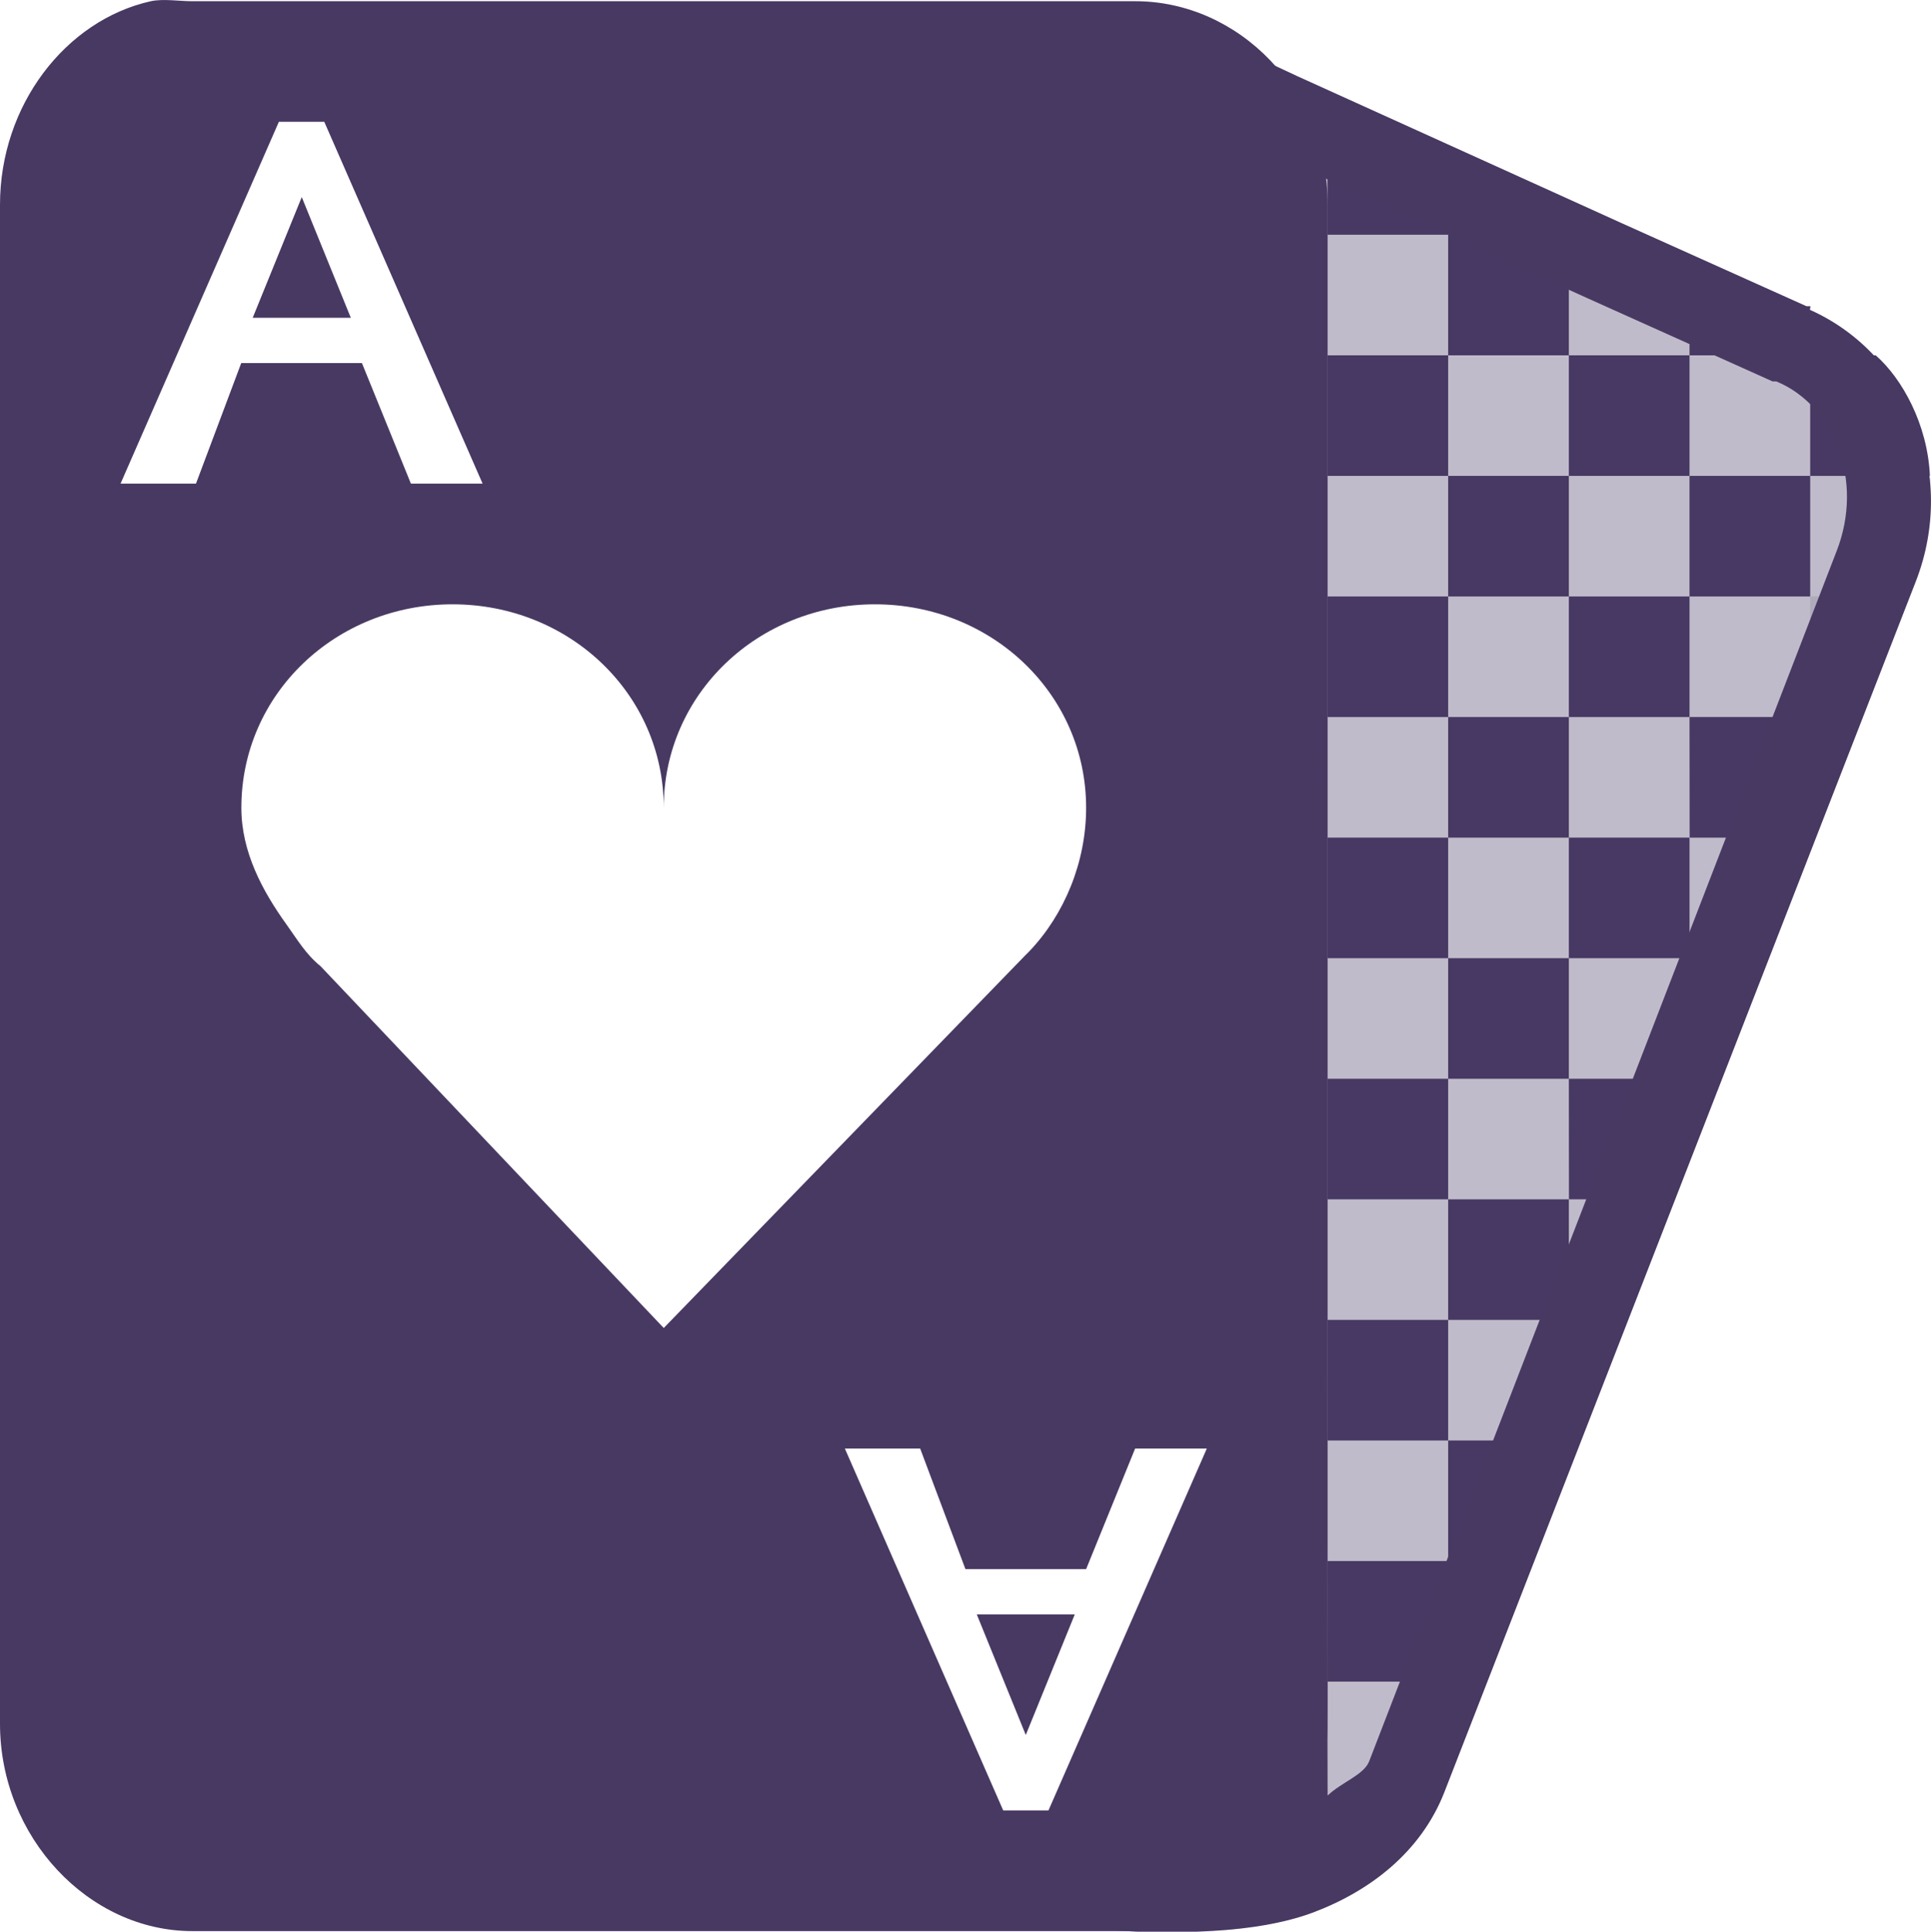 <svg xmlns="http://www.w3.org/2000/svg" width="16.001" height="16.005" version="1.1">
 <g transform="translate(-83 -215)">
  <g transform="matrix(1 0 0 .999 -140 40.122)">
   <path style="fill:#483963" d="m-6-36h1v1h-1z" transform="translate(241 217)"/>
   <path style="fill:#483963" d="m-7-35h1v1h-1z" transform="translate(241 217)"/>
   <path style="fill:#483963" d="m-5-35h1v1h-1z" transform="translate(241 217)"/>
   <path style="fill:#483963" d="m-6-34h1v1h-1z" transform="translate(241 217)"/>
   <path style="fill:#483963" d="m-7-33h1v1h-1z" transform="translate(241 217)"/>
   <path style="fill:#483963" d="m-5-33h1v0.152l-0.355 0.848h-0.644z" transform="translate(241 217)"/>
   <path style="fill:#483963" d="m-4-36h1v0.73l-0.105 0.27h-0.894z" transform="translate(241 217)"/>
   <path style="fill:#483963" d="m-6-32h1v1h-1z" transform="translate(241 217)"/>
   <path style="fill:#483963" d="m-7-31h1v1h-1z" transform="translate(241 217)"/>
   <path style="fill:#483963" d="m-6-30h0.816l-0.41 1h-0.406z" transform="translate(241 217)"/>
   <path style="fill:#483963" d="m-7-29h1v0.961l-0.012 0.039h-0.988z" transform="translate(241 217)"/>
   <path style="fill:#bdbdbd;fill-opacity:.365" d="m-5-31h0.234l-0.234 0.559z" transform="translate(241 217)"/>
   <path style="fill:#bdbdbd;fill-opacity:.365" d="m-4-34h0.473l-0.414 1h-0.059z" transform="translate(241 217)"/>
   <path style="fill:#bdbdbd;fill-opacity:.365" d="m-3-37h0.721l-0.42 1h-0.301z" transform="translate(241 217)"/>
   <path style="fill:#483963" d="m-3-39h0.543c0.219 0.193 0.43 0.573 0.449 1h-0.992z" transform="translate(241 217)"/>
   <path style="fill:#483963" d="m-4-39.738 1 0.418v0.32h-1z" transform="translate(241 217)"/>
   <path style="fill:#483963" d="m-7-41 1 0.422v0.578h-1z" transform="translate(241 217)"/>
   <path style="fill:#bdbdbd;fill-opacity:.365" d="m-7-27h0.574c-0.146 0.372-0.451 0.65-0.582 0.723z" transform="translate(241 217)"/>
   <path style="fill:#483963" d="m-6-40h1v1h-1z" transform="translate(241 217)"/>
   <path style="fill:#483963" d="m-7-39h1v1h-1z" transform="translate(241 217)"/>
   <path style="fill:#483963" d="m-5-39h1v1h-1z" transform="translate(241 217)"/>
   <path style="fill:#483963" d="m-6-38h1v1h-1z" transform="translate(241 217)"/>
   <path style="fill:#483963" d="m-4-38h1v1h-1z" transform="translate(241 217)"/>
   <path style="fill:#483963" d="m-5-37h1v1h-1z" transform="translate(241 217)"/>
   <path style="fill:#483963" d="m-7-37h1v1h-1z" transform="translate(241 217)"/>
  </g>
  <path style="fill:#483963" d="m84.25 215.01c-0.708 0.158-1.25 0.864-1.25 1.686v12.586c0 0.94 0.735 1.718 1.594 1.718h7.813c0.859 0 1.594-0.778 1.594-1.718v-12.586c0-0.94-0.735-1.686-1.594-1.686h-7.813c-0.107 0-0.243-0.022-0.344 0zm1.062 0.999h0.375l1.312 2.998h-0.594l-0.406-0.999h-1l-0.375 0.999h-0.625l1.312-2.998zm0.188 0.625-0.406 0.999h0.813l-0.406-0.999zm1.25 3.373c0.967 0 1.75 0.742 1.75 1.686 0-0.944 0.783-1.686 1.75-1.686 0.967 0 1.75 0.742 1.75 1.686 0 0.449-0.179 0.882-0.469 1.187-0.015 0.016-0.016 0.016-0.031 0.031l-3 3.092-2.844-2.998c-0.121-0.098-0.191-0.218-0.281-0.344-0.2-0.278-0.375-0.602-0.375-0.968 0-0.944 0.783-1.686 1.75-1.686zm3.25 6.995h0.625l0.375 0.999h1l0.406-0.999h0.594l-1.312 2.998h-0.375l-1.312-2.998zm1.094 1.374 0.406 0.999 0.406-0.999h-0.813z"/>
  <path style="fill:#483963;fill-opacity:0.343" d="m96 217.01h0.375l-0.375-0.156-2.594-1.093 0.125 14.241-1.016 0.953c0.94 0.159 1.724-0.146 2.047-0.921l4.313-10.4c0.323-0.775-0.045-1.621-0.781-1.905l-1.719-0.718m-0.375 0v-0.156"/>
  <path style="fill:#bdbdbd;fill-opacity:.365" d="m94 230s0.004-0.121 0-1.007c0 0.666-0.05 0.767-0.156 1.007z"/>
  <path style="fill:#483963" d="m93.281 215.41v0.531l0.031 13.688-1.062 0.719-0.906 0.594 1.062 0.062s0.239 0.011 0.531 0 0.647-0.048 0.938-0.156c0.474-0.177 0.899-0.501 1.094-1l3.906-10.03c0.349-0.895-0.055-1.883-0.875-2.25-0.007-0.003 0.007-0.028 0-0.031h-0.031l-1.531-0.688-0.344-0.156-2.344-1.062-0.469-0.219zm0.688 1.062 1.844 0.844 0.344 0.156 1.531 0.688h0.031c0.478 0.197 0.729 0.82 0.5 1.406l-3.875 10.031c-0.046 0.11-0.228 0.17-0.343 0.28v-0.031l-0.031-13.375z"/>
 </g>
</svg>
